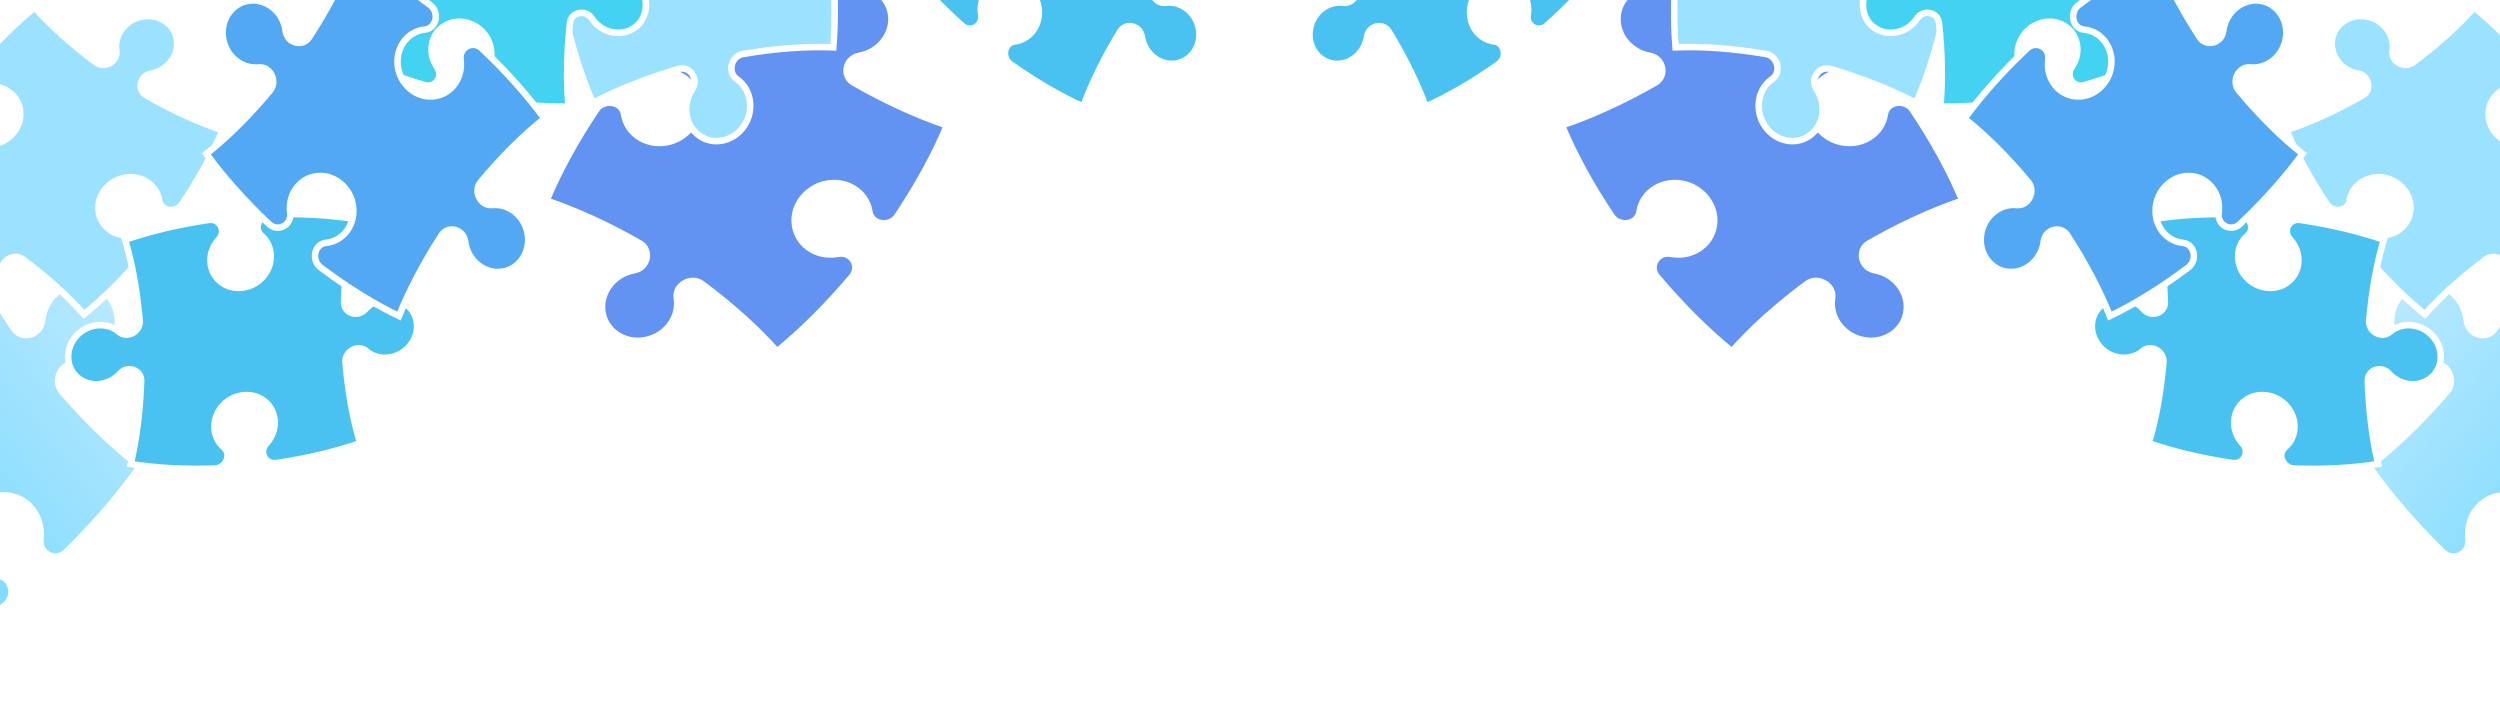<svg width="1785" height="516" viewBox="0 0 1785 516" fill="none" xmlns="http://www.w3.org/2000/svg">
<g filter="url(#filter0_d_1780_95)">
<path d="M1978.99 302.347C1965.17 282.636 1947.36 261.734 1926.36 241.237C1918.93 233.952 1906.97 239.716 1907.92 250.246C1907.94 250.372 1907.95 250.499 1907.97 250.626C1909.89 267.593 1897.56 282.275 1881.03 281.657C1868.55 281.265 1857.34 271.365 1854.49 258.378C1850.81 241.243 1861.82 225.524 1877.71 224.215C1877.71 224.215 1877.83 224.205 1877.95 224.195C1887.8 223.215 1890.75 209.471 1882.59 203.144C1859.67 185.306 1837 170.77 1816.18 160.358C1807.1 181.984 1794.33 205.527 1778.38 229.152C1772.73 237.568 1759.52 233.914 1758.33 223.405C1758.33 223.405 1758.32 223.278 1758.3 223.151C1756.45 206.242 1741.18 193.944 1725.15 197.183C1712.94 199.645 1704.15 211.144 1704.21 224.436C1704.27 241.948 1718.67 255.536 1734.55 254.228C1734.67 254.217 1734.79 254.207 1734.91 254.197C1744.81 253.597 1750.72 266.512 1744.13 274.113C1725.61 295.596 1706.64 313.729 1688.5 327.57C1702.33 347.281 1720.13 368.183 1741.13 388.68C1748.57 395.965 1760.53 390.201 1759.57 379.671C1759.56 379.544 1759.55 379.418 1759.53 379.291C1757.61 362.324 1769.94 347.641 1786.47 348.259C1798.95 348.652 1810.16 358.551 1813.01 371.538C1816.69 388.673 1805.68 404.393 1789.79 405.701C1789.79 405.701 1789.67 405.712 1789.55 405.722C1779.69 406.702 1776.75 420.446 1784.91 426.773C1807.83 444.611 1830.5 459.146 1851.32 469.558C1860.4 447.932 1873.17 424.39 1889.12 400.765C1894.77 392.349 1907.98 396.002 1909.17 406.512C1909.17 406.512 1909.18 406.639 1909.2 406.765C1911.05 423.675 1926.32 435.973 1942.35 432.734C1954.56 430.272 1963.35 418.773 1963.29 405.481C1963.22 387.969 1948.83 374.381 1932.94 375.689C1932.82 375.7 1932.71 375.71 1932.59 375.72C1922.68 376.32 1916.78 363.405 1923.36 355.803C1941.89 334.32 1960.86 316.188 1978.99 302.347Z" fill="url(#paint0_linear_1780_95)"/>
<path d="M1978.99 302.347C1965.17 282.636 1947.36 261.734 1926.36 241.237C1918.93 233.952 1906.97 239.716 1907.92 250.246C1907.94 250.372 1907.95 250.499 1907.97 250.626C1909.89 267.593 1897.56 282.275 1881.03 281.657C1868.55 281.265 1857.34 271.365 1854.49 258.378C1850.81 241.243 1861.82 225.524 1877.71 224.215C1877.71 224.215 1877.83 224.205 1877.95 224.195C1887.8 223.215 1890.75 209.471 1882.59 203.144C1859.67 185.306 1837 170.77 1816.18 160.358C1807.1 181.984 1794.33 205.527 1778.38 229.152C1772.73 237.568 1759.52 233.914 1758.33 223.405C1758.33 223.405 1758.32 223.278 1758.3 223.151C1756.45 206.242 1741.18 193.944 1725.15 197.183C1712.94 199.645 1704.15 211.144 1704.21 224.436C1704.27 241.948 1718.67 255.536 1734.55 254.228C1734.67 254.217 1734.79 254.207 1734.91 254.197C1744.81 253.597 1750.72 266.512 1744.13 274.113C1725.61 295.596 1706.64 313.729 1688.5 327.57C1702.33 347.281 1720.13 368.183 1741.13 388.68C1748.57 395.965 1760.53 390.201 1759.57 379.671C1759.56 379.544 1759.55 379.418 1759.53 379.291C1757.61 362.324 1769.94 347.641 1786.47 348.259C1798.95 348.652 1810.16 358.551 1813.01 371.538C1816.69 388.673 1805.68 404.393 1789.79 405.701C1789.79 405.701 1789.67 405.712 1789.55 405.722C1779.69 406.702 1776.75 420.446 1784.91 426.773C1807.83 444.611 1830.5 459.146 1851.32 469.558C1860.4 447.932 1873.17 424.39 1889.12 400.765C1894.77 392.349 1907.98 396.002 1909.17 406.512C1909.17 406.512 1909.18 406.639 1909.2 406.765C1911.05 423.675 1926.32 435.973 1942.35 432.734C1954.56 430.272 1963.35 418.773 1963.29 405.481C1963.22 387.969 1948.83 374.381 1932.94 375.689C1932.82 375.7 1932.71 375.71 1932.59 375.72C1922.68 376.32 1916.78 363.405 1923.36 355.803C1941.89 334.32 1960.86 316.188 1978.99 302.347Z" stroke="white" stroke-width="4.668" stroke-miterlimit="10"/>
</g>
<g filter="url(#filter1_d_1780_95)">
<path d="M1276.82 -23.632C1294.26 -9.407 1312.54 8.608 1330.23 29.577C1336.51 37 1330.33 47.76 1320.58 46.158C1320.46 46.136 1320.34 46.114 1320.22 46.092C1304.54 43.15 1290.01 53.651 1289.47 69.102C1288.99 80.761 1297.46 91.885 1309.37 95.425C1325.1 100.02 1340.5 90.818 1342.8 76.094C1342.8 76.094 1342.81 75.984 1342.83 75.873C1344.41 66.748 1357.43 64.931 1362.77 72.972C1377.85 95.552 1389.86 117.671 1398.16 137.787C1377.38 144.789 1354.57 155.097 1331.46 168.36C1323.23 173.06 1325.74 185.621 1335.46 187.443C1335.46 187.443 1335.58 187.465 1335.69 187.487C1351.33 190.363 1361.76 205.431 1357.66 220.156C1354.53 231.377 1343.22 238.79 1330.83 237.829C1314.51 236.585 1302.81 222.245 1305.11 207.521C1305.13 207.411 1305.15 207.301 1305.16 207.19C1306.39 197.999 1294.75 191.616 1287.22 197.242C1265.93 213.059 1247.74 229.514 1233.61 245.481C1216.17 231.255 1197.89 213.24 1180.21 192.271C1173.92 184.848 1180.1 174.089 1189.85 175.691C1189.97 175.712 1190.09 175.734 1190.21 175.756C1205.89 178.698 1220.42 168.197 1220.96 152.747C1221.44 141.088 1212.97 129.964 1201.06 126.424C1185.33 121.829 1169.93 131.03 1167.64 145.754C1167.64 145.754 1167.62 145.865 1167.6 145.975C1166.02 155.1 1153 156.917 1147.66 148.876C1132.58 126.297 1120.57 104.177 1112.27 84.061C1133.05 77.06 1155.87 66.751 1178.97 53.489C1187.2 48.788 1184.69 36.227 1174.97 34.405C1174.97 34.405 1174.86 34.383 1174.74 34.361C1159.1 31.485 1148.67 16.418 1152.78 1.692C1155.9 -9.528 1167.22 -16.942 1179.6 -15.981C1195.93 -14.736 1207.62 -0.397 1205.32 14.327C1205.3 14.438 1205.29 14.548 1205.27 14.658C1204.04 23.849 1215.68 30.233 1223.21 24.607C1244.5 8.789 1262.69 -7.665 1276.82 -23.632Z" fill="#6393F2"/>
<path d="M1276.82 -23.632C1294.26 -9.407 1312.54 8.608 1330.23 29.577C1336.51 37 1330.33 47.76 1320.58 46.158C1320.46 46.136 1320.34 46.114 1320.22 46.092C1304.54 43.15 1290.01 53.651 1289.47 69.102C1288.99 80.761 1297.46 91.885 1309.37 95.425C1325.1 100.02 1340.5 90.818 1342.8 76.094C1342.8 76.094 1342.81 75.984 1342.83 75.873C1344.41 66.748 1357.43 64.931 1362.77 72.972C1377.85 95.552 1389.86 117.671 1398.16 137.787C1377.38 144.789 1354.57 155.097 1331.46 168.36C1323.23 173.06 1325.74 185.621 1335.46 187.443C1335.46 187.443 1335.58 187.465 1335.69 187.487C1351.33 190.363 1361.76 205.431 1357.66 220.156C1354.53 231.377 1343.22 238.79 1330.83 237.829C1314.51 236.585 1302.81 222.245 1305.11 207.521C1305.13 207.411 1305.15 207.301 1305.16 207.19C1306.39 197.999 1294.75 191.616 1287.22 197.242C1265.93 213.059 1247.74 229.514 1233.61 245.481C1216.17 231.255 1197.89 213.24 1180.21 192.271C1173.92 184.848 1180.1 174.089 1189.85 175.691C1189.97 175.712 1190.09 175.734 1190.21 175.756C1205.89 178.698 1220.42 168.197 1220.96 152.747C1221.44 141.088 1212.97 129.964 1201.06 126.424C1185.33 121.829 1169.93 131.03 1167.64 145.754C1167.64 145.754 1167.62 145.865 1167.6 145.975C1166.02 155.1 1153 156.917 1147.66 148.876C1132.58 126.297 1120.57 104.177 1112.27 84.061C1133.05 77.06 1155.87 66.751 1178.97 53.489C1187.2 48.788 1184.69 36.227 1174.97 34.405C1174.97 34.405 1174.86 34.383 1174.74 34.361C1159.1 31.485 1148.67 16.418 1152.78 1.692C1155.9 -9.528 1167.22 -16.942 1179.6 -15.981C1195.93 -14.736 1207.62 -0.397 1205.32 14.327C1205.3 14.438 1205.29 14.548 1205.27 14.658C1204.04 23.849 1215.68 30.233 1223.21 24.607C1244.5 8.789 1262.69 -7.665 1276.82 -23.632Z" stroke="white" stroke-width="4.668" stroke-miterlimit="10"/>
</g>
<g filter="url(#filter2_d_1780_95)">
<path d="M1193.39 28.302C1191.78 8.197 1192.1 -14.803 1194.7 -39.25C1195.61 -47.922 1206.4 -50.592 1211.42 -43.289C1211.47 -43.199 1211.53 -43.11 1211.59 -43.02C1219.42 -31.045 1235.22 -28.16 1245.55 -37.389C1253.39 -44.309 1255.34 -56.687 1250.24 -66.591C1243.46 -79.615 1227.96 -83.874 1217.01 -76.23C1217.01 -76.23 1216.92 -76.173 1216.84 -76.116C1209.96 -71.48 1200.71 -78.774 1202.6 -87.219C1207.86 -110.976 1214.72 -132.467 1222.59 -150.309C1240.01 -141.207 1260.82 -132.838 1283.74 -126.112C1291.88 -123.702 1298.45 -133.117 1293.6 -140.534C1293.6 -140.534 1293.54 -140.624 1293.49 -140.713C1285.65 -152.615 1288.93 -168.708 1301 -175.183C1310.2 -180.12 1322.02 -177.395 1329.08 -168.784C1338.39 -157.452 1336.37 -140.994 1325.41 -133.349C1325.33 -133.292 1325.25 -133.235 1325.17 -133.178C1318.46 -128.274 1321.55 -116.785 1329.86 -115.399C1353.29 -111.436 1375.22 -109.87 1394.31 -110.627C1395.93 -90.521 1395.6 -67.522 1393 -43.075C1392.1 -34.403 1381.3 -31.733 1376.29 -39.036C1376.23 -39.126 1376.18 -39.215 1376.12 -39.304C1368.29 -51.28 1352.49 -54.165 1342.16 -44.936C1334.31 -38.016 1332.37 -25.638 1337.47 -15.734C1344.25 -2.71 1359.75 1.55 1370.7 -6.095C1370.7 -6.095 1370.78 -6.152 1370.87 -6.209C1377.75 -10.844 1387 -3.551 1385.11 4.894C1379.85 28.651 1372.99 50.142 1365.12 67.985C1347.7 58.883 1326.88 50.514 1303.97 43.788C1295.83 41.378 1289.26 50.792 1294.11 58.209C1294.11 58.209 1294.16 58.299 1294.22 58.388C1302.06 70.29 1298.78 86.383 1286.71 92.858C1277.51 97.796 1265.69 95.071 1258.63 86.46C1249.32 75.127 1251.34 58.669 1262.29 51.024C1262.38 50.968 1262.46 50.91 1262.54 50.854C1269.25 45.95 1266.16 34.46 1257.85 33.074C1234.42 29.111 1212.49 27.545 1193.39 28.302Z" fill="#9AE2FF"/>
<path d="M1193.39 28.302C1191.78 8.197 1192.1 -14.803 1194.7 -39.25C1195.61 -47.922 1206.4 -50.592 1211.42 -43.289C1211.47 -43.199 1211.53 -43.11 1211.59 -43.02C1219.42 -31.045 1235.22 -28.16 1245.55 -37.389C1253.39 -44.309 1255.34 -56.687 1250.24 -66.591C1243.46 -79.615 1227.96 -83.874 1217.01 -76.23C1217.01 -76.23 1216.92 -76.173 1216.84 -76.116C1209.96 -71.48 1200.71 -78.774 1202.6 -87.219C1207.86 -110.976 1214.72 -132.467 1222.59 -150.309C1240.01 -141.207 1260.82 -132.838 1283.74 -126.112C1291.88 -123.702 1298.45 -133.117 1293.6 -140.534C1293.6 -140.534 1293.54 -140.624 1293.49 -140.713C1285.65 -152.615 1288.93 -168.708 1301 -175.183C1310.2 -180.12 1322.02 -177.395 1329.08 -168.784C1338.39 -157.452 1336.37 -140.994 1325.41 -133.349C1325.33 -133.292 1325.25 -133.235 1325.17 -133.178C1318.46 -128.274 1321.55 -116.785 1329.86 -115.399C1353.29 -111.436 1375.22 -109.87 1394.31 -110.627C1395.93 -90.521 1395.6 -67.522 1393 -43.075C1392.1 -34.403 1381.3 -31.733 1376.29 -39.036C1376.23 -39.126 1376.18 -39.215 1376.12 -39.304C1368.29 -51.28 1352.49 -54.165 1342.16 -44.936C1334.31 -38.016 1332.37 -25.638 1337.47 -15.734C1344.25 -2.71 1359.75 1.55 1370.7 -6.095C1370.7 -6.095 1370.78 -6.152 1370.87 -6.209C1377.75 -10.844 1387 -3.551 1385.11 4.894C1379.85 28.651 1372.99 50.142 1365.12 67.985C1347.7 58.883 1326.88 50.514 1303.97 43.788C1295.83 41.378 1289.26 50.792 1294.11 58.209C1294.11 58.209 1294.16 58.299 1294.22 58.388C1302.06 70.29 1298.78 86.383 1286.71 92.858C1277.51 97.796 1265.69 95.071 1258.63 86.46C1249.32 75.127 1251.34 58.669 1262.29 51.024C1262.38 50.968 1262.46 50.91 1262.54 50.854C1269.25 45.95 1266.16 34.46 1257.85 33.074C1234.42 29.111 1212.49 27.545 1193.39 28.302Z" stroke="white" stroke-width="4.668" stroke-miterlimit="10"/>
</g>
<g filter="url(#filter3_d_1780_95)">
<path d="M1763.59 -0.17C1777.8 11.414 1792.68 26.084 1807.08 43.16C1812.2 49.204 1807.17 57.966 1799.23 56.662C1799.13 56.644 1799.03 56.626 1798.94 56.608C1786.16 54.212 1774.34 62.764 1773.89 75.345C1773.5 84.84 1780.4 93.898 1790.1 96.781C1802.91 100.522 1815.45 93.029 1817.32 81.039C1817.32 81.039 1817.33 80.949 1817.35 80.86C1818.64 73.428 1829.23 71.949 1833.59 78.497C1845.86 96.884 1855.65 114.896 1862.4 131.278C1845.48 136.979 1826.9 145.374 1808.09 156.174C1801.39 160.001 1803.43 170.23 1811.34 171.714C1811.34 171.714 1811.44 171.732 1811.53 171.749C1824.27 174.091 1832.76 186.361 1829.42 198.353C1826.88 207.49 1817.66 213.527 1807.57 212.744C1794.28 211.731 1784.76 200.054 1786.63 188.064C1786.65 187.974 1786.66 187.884 1786.67 187.794C1787.68 180.31 1778.2 175.112 1772.06 179.693C1754.73 192.573 1739.92 205.973 1728.41 218.975C1714.21 207.391 1699.32 192.721 1684.92 175.645C1679.8 169.601 1684.83 160.839 1692.78 162.143C1692.87 162.161 1692.97 162.179 1693.06 162.197C1705.84 164.593 1717.67 156.041 1718.11 143.46C1718.5 133.965 1711.6 124.907 1701.9 122.024C1689.09 118.282 1676.55 125.775 1674.68 137.766C1674.68 137.766 1674.67 137.855 1674.65 137.945C1673.37 145.376 1662.77 146.855 1658.42 140.308C1646.14 121.92 1636.35 103.908 1629.6 87.527C1646.52 81.826 1665.1 73.431 1683.91 62.631C1690.61 58.803 1688.57 48.575 1680.66 47.091C1680.66 47.091 1680.56 47.073 1680.47 47.055C1667.73 44.713 1659.24 32.443 1662.58 20.452C1665.12 11.315 1674.34 5.278 1684.43 6.061C1697.72 7.074 1707.24 18.751 1705.37 30.741C1705.36 30.831 1705.34 30.921 1705.33 31.01C1704.33 38.495 1713.8 43.693 1719.94 39.112C1737.27 26.231 1752.09 12.832 1763.59 -0.17Z" fill="#9AE2FF"/>
<path d="M1763.59 -0.17C1777.8 11.414 1792.68 26.084 1807.08 43.16C1812.2 49.204 1807.17 57.966 1799.23 56.662C1799.13 56.644 1799.03 56.626 1798.94 56.608C1786.16 54.212 1774.34 62.764 1773.89 75.345C1773.5 84.84 1780.4 93.898 1790.1 96.781C1802.91 100.522 1815.45 93.029 1817.32 81.039C1817.32 81.039 1817.33 80.949 1817.35 80.86C1818.64 73.428 1829.23 71.949 1833.59 78.497C1845.86 96.884 1855.65 114.896 1862.4 131.278C1845.48 136.979 1826.9 145.374 1808.09 156.174C1801.39 160.001 1803.43 170.23 1811.34 171.714C1811.34 171.714 1811.44 171.732 1811.53 171.749C1824.27 174.091 1832.76 186.361 1829.42 198.353C1826.88 207.49 1817.66 213.527 1807.57 212.744C1794.28 211.731 1784.76 200.054 1786.63 188.064C1786.65 187.974 1786.66 187.884 1786.67 187.794C1787.68 180.31 1778.2 175.112 1772.06 179.693C1754.73 192.573 1739.92 205.973 1728.41 218.975C1714.21 207.391 1699.32 192.721 1684.92 175.645C1679.8 169.601 1684.83 160.839 1692.78 162.143C1692.87 162.161 1692.97 162.179 1693.06 162.197C1705.84 164.593 1717.67 156.041 1718.11 143.46C1718.5 133.965 1711.6 124.907 1701.9 122.024C1689.09 118.282 1676.55 125.775 1674.68 137.766C1674.68 137.766 1674.67 137.855 1674.65 137.945C1673.37 145.376 1662.77 146.855 1658.42 140.308C1646.14 121.92 1636.35 103.908 1629.6 87.527C1646.52 81.826 1665.1 73.431 1683.91 62.631C1690.61 58.803 1688.57 48.575 1680.66 47.091C1680.66 47.091 1680.56 47.073 1680.47 47.055C1667.73 44.713 1659.24 32.443 1662.58 20.452C1665.12 11.315 1674.34 5.278 1684.43 6.061C1697.72 7.074 1707.24 18.751 1705.37 30.741C1705.36 30.831 1705.34 30.921 1705.33 31.01C1704.33 38.495 1713.8 43.693 1719.94 39.112C1737.27 26.231 1752.09 12.832 1763.59 -0.17Z" stroke="white" stroke-width="4.668" stroke-miterlimit="10"/>
</g>
<g filter="url(#filter4_d_1780_95)">
<path d="M1542.5 32.856C1526.19 41.217 1506.78 48.966 1485.36 55.307C1477.77 57.573 1471.76 49.444 1476.14 42.693C1476.2 42.613 1476.25 42.532 1476.31 42.452C1483.63 31.711 1480.54 17.446 1469.19 11.993C1460.65 7.825 1449.59 10.509 1443.06 18.239C1434.49 28.468 1436.32 42.962 1446.55 49.486C1446.55 49.486 1446.63 49.536 1446.71 49.585C1453 53.746 1450.1 64.046 1442.36 65.406C1420.59 69.275 1400.16 71.011 1382.45 70.627C1384.02 52.841 1383.78 32.455 1381.44 10.886C1380.62 3.212 1370.43 0.982 1365.89 7.635C1365.89 7.635 1365.84 7.715 1365.79 7.795C1358.53 18.521 1343.88 21.378 1334.24 13.504C1326.89 7.509 1325.06 -3.354 1329.82 -12.281C1336.09 -24.049 1350.6 -28.086 1360.83 -21.562C1360.91 -21.513 1360.99 -21.464 1361.06 -21.414C1367.52 -17.494 1376.08 -24.091 1374.35 -31.548C1369.5 -52.592 1363.17 -71.537 1355.88 -87.296C1372.19 -95.657 1391.6 -103.406 1413.02 -109.748C1420.61 -112.013 1426.61 -103.884 1422.23 -97.133C1422.18 -97.053 1422.12 -96.973 1422.07 -96.892C1414.75 -86.151 1417.83 -71.887 1429.18 -66.433C1437.72 -62.266 1448.79 -64.949 1455.32 -72.68C1463.88 -82.908 1462.05 -97.403 1451.82 -103.927C1451.82 -103.927 1451.74 -103.976 1451.67 -104.025C1445.38 -108.186 1448.27 -118.487 1456.02 -119.847C1477.79 -123.716 1498.21 -125.451 1515.93 -125.067C1514.36 -107.281 1514.6 -86.895 1516.94 -65.327C1517.76 -57.653 1527.95 -55.422 1532.48 -62.075C1532.48 -62.075 1532.53 -62.155 1532.59 -62.235C1539.84 -72.961 1554.49 -75.819 1564.13 -67.945C1571.48 -61.949 1573.31 -51.086 1568.55 -42.16C1562.29 -30.391 1547.77 -26.354 1537.54 -32.878C1537.46 -32.928 1537.39 -32.977 1537.31 -33.026C1530.86 -36.947 1522.29 -30.349 1524.03 -22.892C1528.87 -1.848 1535.2 17.097 1542.5 32.856Z" fill="#44D2F2"/>
<path d="M1542.5 32.856C1526.19 41.217 1506.78 48.966 1485.36 55.307C1477.77 57.573 1471.76 49.444 1476.14 42.693C1476.2 42.613 1476.25 42.532 1476.31 42.452C1483.63 31.711 1480.54 17.446 1469.19 11.993C1460.65 7.825 1449.59 10.509 1443.06 18.239C1434.49 28.468 1436.32 42.962 1446.55 49.486C1446.55 49.486 1446.63 49.536 1446.71 49.585C1453 53.746 1450.1 64.046 1442.36 65.406C1420.59 69.275 1400.16 71.011 1382.45 70.627C1384.02 52.841 1383.78 32.455 1381.44 10.886C1380.62 3.212 1370.43 0.982 1365.89 7.635C1365.89 7.635 1365.84 7.715 1365.79 7.795C1358.53 18.521 1343.88 21.378 1334.24 13.504C1326.89 7.509 1325.06 -3.354 1329.82 -12.281C1336.09 -24.049 1350.6 -28.086 1360.83 -21.562C1360.91 -21.513 1360.99 -21.464 1361.06 -21.414C1367.52 -17.494 1376.08 -24.091 1374.35 -31.548C1369.5 -52.592 1363.17 -71.537 1355.88 -87.296C1372.19 -95.657 1391.6 -103.406 1413.02 -109.748C1420.61 -112.013 1426.61 -103.884 1422.23 -97.133C1422.18 -97.053 1422.12 -96.973 1422.07 -96.892C1414.75 -86.151 1417.83 -71.887 1429.18 -66.433C1437.72 -62.266 1448.79 -64.949 1455.32 -72.68C1463.88 -82.908 1462.05 -97.403 1451.82 -103.927C1451.82 -103.927 1451.74 -103.976 1451.67 -104.025C1445.38 -108.186 1448.27 -118.487 1456.02 -119.847C1477.79 -123.716 1498.21 -125.451 1515.93 -125.067C1514.36 -107.281 1514.6 -86.895 1516.94 -65.327C1517.76 -57.653 1527.95 -55.422 1532.48 -62.075C1532.48 -62.075 1532.53 -62.155 1532.59 -62.235C1539.84 -72.961 1554.49 -75.819 1564.13 -67.945C1571.48 -61.949 1573.31 -51.086 1568.55 -42.16C1562.29 -30.391 1547.77 -26.354 1537.54 -32.878C1537.46 -32.928 1537.39 -32.977 1537.31 -33.026C1530.86 -36.947 1522.29 -30.349 1524.03 -22.892C1528.87 -1.848 1535.2 17.097 1542.5 32.856Z" stroke="white" stroke-width="4.668" stroke-miterlimit="10"/>
</g>
<g filter="url(#filter5_d_1780_95)">
<path d="M1531.26 310.976C1548.59 316.955 1568.89 321.891 1590.99 325.151C1598.83 326.324 1603.63 317.43 1598.34 311.363C1598.27 311.292 1598.21 311.22 1598.14 311.148C1589.38 301.546 1590.43 286.988 1600.89 279.99C1608.76 274.661 1620.09 275.758 1627.65 282.491C1637.57 291.41 1637.8 306.018 1628.59 313.919C1628.59 313.919 1628.52 313.979 1628.45 314.038C1622.81 319.044 1627.13 328.834 1634.99 329.089C1657.09 329.851 1677.55 328.691 1695.04 325.814C1690.98 308.426 1688.34 288.211 1687.62 266.527C1687.35 258.815 1697.12 255.17 1702.55 261.118C1702.55 261.118 1702.61 261.19 1702.68 261.261C1711.37 270.857 1726.27 271.622 1734.71 262.468C1741.14 255.497 1741.43 244.483 1735.45 236.318C1727.59 225.549 1712.65 223.598 1703.44 231.499C1703.37 231.559 1703.31 231.618 1703.24 231.678C1697.4 236.469 1687.99 231.144 1688.66 223.517C1690.49 202 1694.09 182.352 1699.08 165.723C1681.76 159.744 1661.45 154.807 1639.35 151.548C1631.52 150.375 1626.72 159.269 1632.01 165.335C1632.07 165.407 1632.14 165.478 1632.2 165.55C1640.97 175.152 1639.92 189.71 1629.45 196.708C1621.59 202.038 1610.25 200.941 1602.7 194.208C1592.78 185.288 1592.55 170.68 1601.76 162.779C1601.76 162.779 1601.83 162.72 1601.89 162.66C1607.54 157.654 1603.22 147.865 1595.36 147.61C1573.26 146.847 1552.8 148.007 1535.31 150.884C1539.37 168.272 1542.01 188.488 1542.73 210.171C1543 217.884 1533.23 221.528 1527.8 215.581C1527.8 215.581 1527.74 215.509 1527.67 215.437C1518.98 205.841 1504.07 205.076 1495.64 214.23C1489.21 221.202 1488.92 232.215 1494.9 240.381C1502.75 251.149 1517.69 253.1 1526.9 245.199C1526.97 245.14 1527.04 245.08 1527.11 245.021C1532.95 240.23 1542.36 245.554 1541.69 253.181C1539.86 274.698 1536.26 294.346 1531.26 310.976Z" fill="#49C2F2"/>
<path d="M1531.26 310.976C1548.59 316.955 1568.89 321.891 1590.99 325.151C1598.83 326.324 1603.63 317.43 1598.34 311.363C1598.27 311.292 1598.21 311.22 1598.14 311.148C1589.38 301.546 1590.43 286.988 1600.89 279.99C1608.76 274.661 1620.09 275.758 1627.65 282.491C1637.57 291.41 1637.8 306.018 1628.59 313.919C1628.59 313.919 1628.52 313.979 1628.45 314.038C1622.81 319.044 1627.13 328.834 1634.99 329.089C1657.09 329.851 1677.55 328.691 1695.04 325.814C1690.98 308.426 1688.34 288.211 1687.62 266.527C1687.35 258.815 1697.12 255.17 1702.55 261.118C1702.55 261.118 1702.61 261.19 1702.68 261.261C1711.37 270.857 1726.27 271.622 1734.71 262.468C1741.14 255.497 1741.43 244.483 1735.45 236.318C1727.59 225.549 1712.65 223.598 1703.44 231.499C1703.37 231.559 1703.31 231.618 1703.24 231.678C1697.4 236.469 1687.99 231.144 1688.66 223.517C1690.49 202 1694.09 182.352 1699.08 165.723C1681.76 159.744 1661.45 154.807 1639.35 151.548C1631.52 150.375 1626.72 159.269 1632.01 165.335C1632.07 165.407 1632.14 165.478 1632.2 165.55C1640.97 175.152 1639.92 189.71 1629.45 196.708C1621.59 202.038 1610.25 200.941 1602.7 194.208C1592.78 185.288 1592.55 170.68 1601.76 162.779C1601.76 162.779 1601.83 162.72 1601.89 162.66C1607.54 157.654 1603.22 147.865 1595.36 147.61C1573.26 146.847 1552.8 148.007 1535.31 150.884C1539.37 168.272 1542.01 188.488 1542.73 210.171C1543 217.884 1533.23 221.528 1527.8 215.581C1527.8 215.581 1527.74 215.509 1527.67 215.437C1518.98 205.841 1504.07 205.076 1495.64 214.23C1489.21 221.202 1488.92 232.215 1494.9 240.381C1502.75 251.149 1517.69 253.1 1526.9 245.199C1526.97 245.14 1527.04 245.08 1527.11 245.021C1532.95 240.23 1542.36 245.554 1541.69 253.181C1539.86 274.698 1536.26 294.346 1531.26 310.976Z" stroke="white" stroke-width="4.668" stroke-miterlimit="10"/>
</g>
<g filter="url(#filter6_d_1780_95)">
<path d="M1399.67 79.224C1411.46 63.021 1426.57 45.884 1444.34 29.13C1450.63 23.174 1460.5 28.143 1459.56 36.891C1459.54 36.996 1459.53 37.102 1459.51 37.207C1457.67 51.298 1467.72 63.692 1481.48 63.415C1491.87 63.268 1501.34 55.191 1503.9 44.426C1507.21 30.22 1498.28 16.982 1485.07 15.665C1485.07 15.665 1484.97 15.655 1484.88 15.645C1476.69 14.688 1474.43 3.209 1481.31 -1.939C1500.64 -16.453 1519.72 -28.223 1537.19 -36.588C1544.44 -18.462 1554.72 1.312 1567.65 21.199C1572.23 28.284 1583.28 25.433 1584.42 16.705C1584.42 16.705 1584.43 16.599 1584.45 16.494C1586.23 2.451 1599.11 -7.564 1612.41 -4.638C1622.53 -2.414 1629.68 7.281 1629.44 18.34C1629.13 32.911 1616.96 44.011 1603.76 42.694C1603.66 42.684 1603.56 42.674 1603.46 42.663C1595.23 42.022 1590.13 52.684 1595.5 59.104C1610.61 77.246 1626.14 92.607 1641.03 104.385C1629.24 120.588 1614.12 137.725 1596.36 154.479C1590.07 160.435 1580.2 155.466 1581.14 146.718C1581.15 146.613 1581.17 146.507 1581.18 146.402C1583.02 132.311 1572.97 119.917 1559.21 120.193C1548.82 120.341 1539.35 128.417 1536.79 139.183C1533.48 153.388 1542.42 166.627 1555.62 167.944C1555.62 167.944 1555.72 167.954 1555.82 167.964C1564.01 168.921 1566.27 180.4 1559.38 185.548C1540.05 200.062 1520.98 211.831 1503.51 220.196C1496.26 202.071 1485.97 182.297 1473.04 162.41C1468.46 155.325 1457.42 158.176 1456.28 166.904C1456.28 166.904 1456.26 167.009 1456.25 167.115C1454.46 181.158 1441.58 191.172 1428.29 188.247C1418.16 186.023 1411.01 176.328 1411.26 165.269C1411.56 150.698 1423.73 139.598 1436.93 140.915C1437.03 140.925 1437.13 140.935 1437.23 140.946C1445.46 141.587 1450.56 130.925 1445.19 124.505C1430.08 106.363 1414.56 91.002 1399.67 79.224Z" fill="#52A8F2"/>
<path d="M1399.67 79.224C1411.46 63.021 1426.57 45.884 1444.34 29.13C1450.63 23.174 1460.5 28.143 1459.56 36.891C1459.54 36.996 1459.53 37.102 1459.51 37.207C1457.67 51.298 1467.72 63.692 1481.48 63.415C1491.87 63.268 1501.34 55.191 1503.9 44.426C1507.21 30.22 1498.28 16.982 1485.07 15.665C1485.07 15.665 1484.97 15.655 1484.88 15.645C1476.69 14.688 1474.43 3.209 1481.31 -1.939C1500.64 -16.453 1519.72 -28.223 1537.19 -36.588C1544.44 -18.462 1554.72 1.312 1567.65 21.199C1572.23 28.284 1583.28 25.433 1584.42 16.705C1584.42 16.705 1584.43 16.599 1584.45 16.494C1586.23 2.451 1599.11 -7.564 1612.41 -4.638C1622.53 -2.414 1629.68 7.281 1629.44 18.34C1629.13 32.911 1616.96 44.011 1603.76 42.694C1603.66 42.684 1603.56 42.674 1603.46 42.663C1595.23 42.022 1590.13 52.684 1595.5 59.104C1610.61 77.246 1626.14 92.607 1641.03 104.385C1629.24 120.588 1614.12 137.725 1596.36 154.479C1590.07 160.435 1580.2 155.466 1581.14 146.718C1581.15 146.613 1581.17 146.507 1581.18 146.402C1583.02 132.311 1572.97 119.917 1559.21 120.193C1548.82 120.341 1539.35 128.417 1536.79 139.183C1533.48 153.388 1542.42 166.627 1555.62 167.944C1555.62 167.944 1555.72 167.954 1555.82 167.964C1564.01 168.921 1566.27 180.4 1559.38 185.548C1540.05 200.062 1520.98 211.831 1503.51 220.196C1496.26 202.071 1485.97 182.297 1473.04 162.41C1468.46 155.325 1457.42 158.176 1456.28 166.904C1456.28 166.904 1456.26 167.009 1456.25 167.115C1454.46 181.158 1441.58 191.172 1428.29 188.247C1418.16 186.023 1411.01 176.328 1411.26 165.269C1411.56 150.698 1423.73 139.598 1436.93 140.915C1437.03 140.925 1437.13 140.935 1437.23 140.946C1445.46 141.587 1450.56 130.925 1445.19 124.505C1430.08 106.363 1414.56 91.002 1399.67 79.224Z" stroke="white" stroke-width="4.668" stroke-miterlimit="10"/>
</g>
<g filter="url(#filter7_d_1780_95)">
<path d="M923.524 -60.842C934.701 -75.365 948.945 -90.659 965.607 -105.539C971.504 -110.828 980.405 -106.041 979.326 -98.066C979.31 -97.97 979.295 -97.874 979.28 -97.778C977.246 -84.94 986.129 -73.359 998.718 -73.272C1008.22 -73.149 1017.08 -80.299 1019.69 -90.079C1023.06 -102.985 1015.22 -115.311 1003.18 -116.842C1003.18 -116.842 1003.09 -116.853 1003 -116.865C995.537 -117.943 993.759 -128.494 1000.18 -133.03C1018.21 -145.822 1035.94 -156.111 1052.13 -163.327C1058.3 -146.575 1067.22 -128.241 1078.55 -109.738C1082.56 -103.147 1092.73 -105.48 1093.99 -113.432C1093.99 -113.432 1094 -113.528 1094.02 -113.624C1096 -126.42 1108.03 -135.257 1120.11 -132.254C1129.31 -129.97 1135.61 -120.928 1135.11 -110.823C1134.47 -97.508 1123.07 -87.66 1111.03 -89.191C1110.94 -89.203 1110.85 -89.215 1110.76 -89.226C1103.25 -90.016 1098.32 -80.394 1103.08 -74.392C1116.44 -57.43 1130.25 -43.001 1143.58 -31.864C1132.4 -17.341 1118.15 -2.047 1101.49 12.832C1095.6 18.122 1086.69 13.335 1087.77 5.359C1087.79 5.264 1087.8 5.168 1087.82 5.072C1089.85 -7.766 1080.97 -19.348 1068.38 -19.435C1058.88 -19.557 1050.02 -12.407 1047.41 -2.627C1044.04 10.279 1051.88 22.604 1063.92 24.135C1063.92 24.135 1064.01 24.147 1064.1 24.159C1071.56 25.236 1073.34 35.787 1066.92 40.324C1048.89 53.115 1031.16 63.405 1014.97 70.62C1008.8 53.869 999.88 35.535 988.552 17.031C984.537 10.441 974.37 12.774 973.111 20.726C973.111 20.726 973.095 20.822 973.08 20.918C971.099 33.714 959.074 42.551 946.993 39.547C937.788 37.263 931.493 28.222 931.99 18.116C932.627 4.802 944.03 -5.046 956.069 -3.515C956.159 -3.504 956.249 -3.492 956.339 -3.48C963.849 -2.69 968.777 -12.312 964.025 -18.315C950.659 -35.276 936.846 -49.705 923.524 -60.842Z" fill="#49C2F2"/>
<path d="M923.524 -60.842C934.701 -75.365 948.945 -90.659 965.607 -105.539C971.504 -110.828 980.405 -106.041 979.326 -98.066C979.31 -97.97 979.295 -97.874 979.28 -97.778C977.246 -84.94 986.129 -73.359 998.718 -73.272C1008.22 -73.149 1017.08 -80.299 1019.69 -90.079C1023.06 -102.985 1015.22 -115.311 1003.18 -116.842C1003.18 -116.842 1003.09 -116.853 1003 -116.865C995.537 -117.943 993.759 -128.494 1000.18 -133.03C1018.21 -145.822 1035.94 -156.111 1052.13 -163.327C1058.3 -146.575 1067.22 -128.241 1078.55 -109.738C1082.56 -103.147 1092.73 -105.48 1093.99 -113.432C1093.99 -113.432 1094 -113.528 1094.02 -113.624C1096 -126.42 1108.03 -135.257 1120.11 -132.254C1129.31 -129.97 1135.61 -120.928 1135.11 -110.823C1134.47 -97.508 1123.07 -87.66 1111.03 -89.191C1110.94 -89.203 1110.85 -89.215 1110.76 -89.226C1103.25 -90.016 1098.32 -80.394 1103.08 -74.392C1116.44 -57.43 1130.25 -43.001 1143.58 -31.864C1132.4 -17.341 1118.15 -2.047 1101.49 12.832C1095.6 18.122 1086.69 13.335 1087.77 5.359C1087.79 5.264 1087.8 5.168 1087.82 5.072C1089.85 -7.766 1080.97 -19.348 1068.38 -19.435C1058.88 -19.557 1050.02 -12.407 1047.41 -2.627C1044.04 10.279 1051.88 22.604 1063.92 24.135C1063.92 24.135 1064.01 24.147 1064.1 24.159C1071.56 25.236 1073.34 35.787 1066.92 40.324C1048.89 53.115 1031.16 63.405 1014.97 70.62C1008.8 53.869 999.88 35.535 988.552 17.031C984.537 10.441 974.37 12.774 973.111 20.726C973.111 20.726 973.095 20.822 973.08 20.918C971.099 33.714 959.074 42.551 946.993 39.547C937.788 37.263 931.493 28.222 931.99 18.116C932.627 4.802 944.03 -5.046 956.069 -3.515C956.159 -3.504 956.249 -3.492 956.339 -3.48C963.849 -2.69 968.777 -12.312 964.025 -18.315C950.659 -35.276 936.846 -49.705 923.524 -60.842Z" stroke="white" stroke-width="4.668" stroke-miterlimit="10"/>
</g>
<g filter="url(#filter8_d_1780_95)">
<path d="M-193.581 302.347C-179.756 282.636 -161.953 261.734 -140.952 241.237C-133.52 233.952 -121.559 239.716 -122.512 250.246C-122.526 250.372 -122.54 250.499 -122.555 250.626C-124.477 267.593 -112.145 282.275 -95.618 281.657C-83.141 281.265 -71.929 271.365 -69.076 258.378C-65.394 241.243 -76.406 225.524 -92.295 224.215C-92.295 224.215 -92.414 224.205 -92.533 224.195C-102.392 223.215 -105.34 209.471 -97.176 203.144C-74.254 185.306 -51.585 170.77 -30.766 160.358C-21.683 181.984 -8.914 205.527 7.03 229.152C12.683 237.568 25.89 233.914 27.081 223.405C27.081 223.405 27.095 223.278 27.109 223.151C28.965 206.242 44.232 193.944 60.262 197.183C72.477 199.645 81.264 211.144 81.2 224.436C81.139 241.948 66.746 255.536 50.858 254.228C50.739 254.217 50.62 254.207 50.501 254.197C40.599 253.597 34.691 266.512 41.278 274.113C59.806 295.596 78.775 313.729 96.907 327.57C83.083 347.281 65.279 368.183 44.278 388.68C36.846 395.965 24.886 390.201 25.838 379.671C25.853 379.544 25.867 379.418 25.881 379.291C27.803 362.324 15.472 347.641 -1.056 348.259C-13.533 348.652 -24.745 358.551 -27.597 371.538C-31.28 388.673 -20.267 404.393 -4.378 405.701C-4.378 405.701 -4.26 405.712 -4.141 405.722C5.719 406.702 8.667 420.446 0.502 426.773C-22.42 444.611 -45.088 459.146 -65.908 469.558C-74.99 447.932 -87.76 424.39 -103.703 400.765C-109.357 392.349 -122.564 396.002 -123.754 406.512C-123.754 406.512 -123.769 406.639 -123.783 406.765C-125.638 423.675 -140.906 435.973 -156.936 432.734C-169.15 430.272 -177.938 418.773 -177.874 405.481C-177.812 387.969 -163.42 374.381 -147.531 375.689C-147.413 375.7 -147.294 375.71 -147.175 375.72C-137.272 376.32 -131.365 363.405 -137.951 355.803C-156.48 334.32 -175.448 316.188 -193.581 302.347Z" fill="url(#paint1_linear_1780_95)"/>
<path d="M-193.581 302.347C-179.756 282.636 -161.953 261.734 -140.952 241.237C-133.52 233.952 -121.559 239.716 -122.512 250.246C-122.526 250.372 -122.54 250.499 -122.555 250.626C-124.477 267.593 -112.145 282.275 -95.618 281.657C-83.141 281.265 -71.929 271.365 -69.076 258.378C-65.394 241.243 -76.406 225.524 -92.295 224.215C-92.295 224.215 -92.414 224.205 -92.533 224.195C-102.392 223.215 -105.34 209.471 -97.176 203.144C-74.254 185.306 -51.585 170.77 -30.766 160.358C-21.683 181.984 -8.914 205.527 7.03 229.152C12.683 237.568 25.89 233.914 27.081 223.405C27.081 223.405 27.095 223.278 27.109 223.151C28.965 206.242 44.232 193.944 60.262 197.183C72.477 199.645 81.264 211.144 81.2 224.436C81.139 241.948 66.746 255.536 50.858 254.228C50.739 254.217 50.62 254.207 50.501 254.197C40.599 253.597 34.691 266.512 41.278 274.113C59.806 295.596 78.775 313.729 96.907 327.57C83.083 347.281 65.279 368.183 44.278 388.68C36.846 395.965 24.886 390.201 25.838 379.671C25.853 379.544 25.867 379.418 25.881 379.291C27.803 362.324 15.472 347.641 -1.056 348.259C-13.533 348.652 -24.745 358.551 -27.597 371.538C-31.28 388.673 -20.267 404.393 -4.378 405.701C-4.378 405.701 -4.26 405.712 -4.141 405.722C5.719 406.702 8.667 420.446 0.502 426.773C-22.42 444.611 -45.088 459.146 -65.908 469.558C-74.99 447.932 -87.76 424.39 -103.703 400.765C-109.357 392.349 -122.564 396.002 -123.754 406.512C-123.754 406.512 -123.769 406.639 -123.783 406.765C-125.638 423.675 -140.906 435.973 -156.936 432.734C-169.15 430.272 -177.938 418.773 -177.874 405.481C-177.812 387.969 -163.42 374.381 -147.531 375.689C-147.413 375.7 -147.294 375.71 -147.175 375.72C-137.272 376.32 -131.365 363.405 -137.951 355.803C-156.48 334.32 -175.448 316.188 -193.581 302.347Z" stroke="white" stroke-width="4.668" stroke-miterlimit="10"/>
</g>
<g filter="url(#filter9_d_1780_95)">
<path d="M508.591 -23.632C491.152 -9.407 472.873 8.608 455.187 29.577C448.898 37 455.083 47.76 464.836 46.158C464.953 46.136 465.07 46.114 465.187 46.092C480.876 43.15 495.4 53.651 495.945 69.102C496.425 80.761 487.955 91.885 476.041 95.425C460.315 100.02 444.914 90.818 442.616 76.094C442.616 76.094 442.599 75.984 442.581 75.873C440.999 66.748 427.986 64.931 422.641 72.972C407.564 95.552 395.549 117.671 387.254 137.787C408.032 144.789 430.846 155.097 453.953 168.36C462.182 173.06 459.671 185.621 449.954 187.443C449.954 187.443 449.837 187.465 449.72 187.487C434.081 190.363 423.65 205.431 427.757 220.156C430.88 231.377 442.197 238.79 454.585 237.829C470.907 236.585 482.6 222.245 480.302 207.521C480.285 207.411 480.267 207.301 480.249 207.19C479.019 197.999 490.659 191.616 498.192 197.242C519.477 213.059 537.668 229.514 551.802 245.481C569.241 231.255 587.521 213.24 605.207 192.271C611.495 184.848 605.31 174.089 595.557 175.691C595.44 175.712 595.323 175.734 595.206 175.756C579.518 178.698 564.993 168.197 564.449 152.747C563.969 141.088 572.438 129.964 584.352 126.424C600.078 121.829 615.48 131.03 617.777 145.754C617.777 145.754 617.795 145.865 617.812 145.975C619.394 155.1 632.407 156.917 637.753 148.876C652.829 126.297 664.844 104.177 673.139 84.061C652.362 77.06 629.547 66.751 606.44 53.489C598.211 48.788 600.722 36.227 610.439 34.405C610.439 34.405 610.557 34.383 610.674 34.361C626.312 31.485 636.743 16.418 632.636 1.692C629.513 -9.528 618.196 -16.942 605.809 -15.981C589.487 -14.736 577.794 -0.397 580.091 14.327C580.109 14.438 580.126 14.548 580.144 14.658C581.375 23.849 569.734 30.233 562.201 24.607C540.916 8.789 522.725 -7.665 508.591 -23.632Z" fill="#6393F2"/>
<path d="M508.591 -23.632C491.152 -9.407 472.873 8.608 455.187 29.577C448.898 37 455.083 47.76 464.836 46.158C464.953 46.136 465.07 46.114 465.187 46.092C480.876 43.15 495.4 53.651 495.945 69.102C496.425 80.761 487.955 91.885 476.041 95.425C460.315 100.02 444.914 90.818 442.616 76.094C442.616 76.094 442.599 75.984 442.581 75.873C440.999 66.748 427.986 64.931 422.641 72.972C407.564 95.552 395.549 117.671 387.254 137.787C408.032 144.789 430.846 155.097 453.953 168.36C462.182 173.06 459.671 185.621 449.954 187.443C449.954 187.443 449.837 187.465 449.72 187.487C434.081 190.363 423.65 205.431 427.757 220.156C430.88 231.377 442.197 238.79 454.585 237.829C470.907 236.585 482.6 222.245 480.302 207.521C480.285 207.411 480.267 207.301 480.249 207.19C479.019 197.999 490.659 191.616 498.192 197.242C519.477 213.059 537.668 229.514 551.802 245.481C569.241 231.255 587.521 213.24 605.207 192.271C611.495 184.848 605.31 174.089 595.557 175.691C595.44 175.712 595.323 175.734 595.206 175.756C579.518 178.698 564.993 168.197 564.449 152.747C563.969 141.088 572.438 129.964 584.352 126.424C600.078 121.829 615.48 131.03 617.777 145.754C617.777 145.754 617.795 145.865 617.812 145.975C619.394 155.1 632.407 156.917 637.753 148.876C652.829 126.297 664.844 104.177 673.139 84.061C652.362 77.06 629.547 66.751 606.44 53.489C598.211 48.788 600.722 36.227 610.439 34.405C610.439 34.405 610.557 34.383 610.674 34.361C626.312 31.485 636.743 16.418 632.636 1.692C629.513 -9.528 618.196 -16.942 605.809 -15.981C589.487 -14.736 577.794 -0.397 580.091 14.327C580.109 14.438 580.126 14.548 580.144 14.658C581.375 23.849 569.734 30.233 562.201 24.607C540.916 8.789 522.725 -7.665 508.591 -23.632Z" stroke="white" stroke-width="4.668" stroke-miterlimit="10"/>
</g>
<g filter="url(#filter10_d_1780_95)">
<path d="M592.018 28.302C593.629 8.197 593.308 -14.803 590.708 -39.25C589.805 -47.922 579.007 -50.592 573.996 -43.289C573.938 -43.199 573.879 -43.11 573.821 -43.02C565.995 -31.045 550.193 -28.16 539.859 -37.389C532.018 -44.309 530.072 -56.687 535.171 -66.591C541.949 -79.615 557.454 -83.874 568.406 -76.23C568.406 -76.23 568.488 -76.173 568.57 -76.116C575.456 -71.48 584.701 -78.774 582.813 -87.219C577.553 -110.976 570.692 -132.467 562.821 -150.309C545.406 -141.207 524.587 -132.838 501.677 -126.112C493.532 -123.702 486.962 -133.117 491.809 -140.534C491.809 -140.534 491.868 -140.624 491.926 -140.713C499.763 -152.615 496.482 -168.708 484.408 -175.183C475.211 -180.12 463.397 -177.395 456.336 -168.784C447.02 -157.452 449.046 -140.994 459.998 -133.349C460.08 -133.292 460.163 -133.235 460.245 -133.178C466.955 -128.274 463.867 -116.785 455.555 -115.399C432.121 -111.436 410.193 -109.87 391.097 -110.627C389.487 -90.521 389.807 -67.522 392.407 -43.075C393.31 -34.403 404.108 -31.733 409.119 -39.036C409.178 -39.126 409.236 -39.215 409.295 -39.304C417.12 -51.28 432.922 -54.165 443.256 -44.936C451.098 -38.016 453.043 -25.638 447.945 -15.734C441.166 -2.71 425.661 1.55 414.71 -6.095C414.71 -6.095 414.627 -6.152 414.545 -6.209C407.66 -10.844 398.414 -3.551 400.302 4.894C405.562 28.651 412.423 50.142 420.294 67.985C437.71 58.883 458.528 50.514 481.439 43.788C489.583 41.378 496.153 50.792 491.306 58.209C491.306 58.209 491.248 58.299 491.189 58.388C483.352 70.29 486.633 86.383 498.707 92.858C507.904 97.796 519.719 95.071 526.779 86.46C536.096 75.127 534.069 58.669 523.117 51.024C523.035 50.968 522.953 50.91 522.87 50.854C516.16 45.95 519.249 34.46 527.56 33.074C550.994 29.111 572.922 27.545 592.018 28.302Z" fill="#9AE2FF"/>
<path d="M592.018 28.302C593.629 8.197 593.308 -14.803 590.708 -39.25C589.805 -47.922 579.007 -50.592 573.996 -43.289C573.938 -43.199 573.879 -43.11 573.821 -43.02C565.995 -31.045 550.193 -28.16 539.859 -37.389C532.018 -44.309 530.072 -56.687 535.171 -66.591C541.949 -79.615 557.454 -83.874 568.406 -76.23C568.406 -76.23 568.488 -76.173 568.57 -76.116C575.456 -71.48 584.701 -78.774 582.813 -87.219C577.553 -110.976 570.692 -132.467 562.821 -150.309C545.406 -141.207 524.587 -132.838 501.677 -126.112C493.532 -123.702 486.962 -133.117 491.809 -140.534C491.809 -140.534 491.868 -140.624 491.926 -140.713C499.763 -152.615 496.482 -168.708 484.408 -175.183C475.211 -180.12 463.397 -177.395 456.336 -168.784C447.02 -157.452 449.046 -140.994 459.998 -133.349C460.08 -133.292 460.163 -133.235 460.245 -133.178C466.955 -128.274 463.867 -116.785 455.555 -115.399C432.121 -111.436 410.193 -109.87 391.097 -110.627C389.487 -90.521 389.807 -67.522 392.407 -43.075C393.31 -34.403 404.108 -31.733 409.119 -39.036C409.178 -39.126 409.236 -39.215 409.295 -39.304C417.12 -51.28 432.922 -54.165 443.256 -44.936C451.098 -38.016 453.043 -25.638 447.945 -15.734C441.166 -2.71 425.661 1.55 414.71 -6.095C414.71 -6.095 414.627 -6.152 414.545 -6.209C407.66 -10.844 398.414 -3.551 400.302 4.894C405.562 28.651 412.423 50.142 420.294 67.985C437.71 58.883 458.528 50.514 481.439 43.788C489.583 41.378 496.153 50.792 491.306 58.209C491.306 58.209 491.248 58.299 491.189 58.388C483.352 70.29 486.633 86.383 498.707 92.858C507.904 97.796 519.719 95.071 526.779 86.46C536.096 75.127 534.069 58.669 523.117 51.024C523.035 50.968 522.953 50.91 522.87 50.854C516.16 45.95 519.249 34.46 527.56 33.074C550.994 29.111 572.922 27.545 592.018 28.302Z" stroke="white" stroke-width="4.668" stroke-miterlimit="10"/>
</g>
<g filter="url(#filter11_d_1780_95)">
<path d="M21.818 -0.17C7.617 11.414 -7.269 26.084 -21.671 43.16C-26.792 49.204 -21.755 57.966 -13.813 56.662C-13.718 56.644 -13.623 56.626 -13.527 56.608C-0.752 54.212 11.076 62.764 11.519 75.345C11.91 84.84 5.013 93.898 -4.689 96.781C-17.494 100.522 -30.037 93.029 -31.907 81.039C-31.907 81.039 -31.922 80.949 -31.936 80.86C-33.224 73.428 -43.821 71.949 -48.174 78.497C-60.451 96.884 -70.235 114.896 -76.99 131.278C-60.071 136.979 -41.492 145.374 -22.675 156.174C-15.974 160.001 -18.019 170.23 -25.932 171.714C-25.932 171.714 -26.027 171.732 -26.123 171.749C-38.858 174.091 -47.352 186.361 -44.008 198.353C-41.465 207.49 -32.249 213.527 -22.161 212.744C-8.87 211.731 0.652 200.054 -1.219 188.064C-1.233 187.974 -1.247 187.884 -1.262 187.794C-2.264 180.31 7.215 175.112 13.35 179.693C30.682 192.573 45.496 205.973 57.005 218.975C71.206 207.391 86.092 192.721 100.494 175.645C105.615 169.601 100.578 160.839 92.636 162.143C92.541 162.161 92.445 162.179 92.35 162.197C79.575 164.593 67.747 156.041 67.304 143.46C66.913 133.965 73.81 124.907 83.512 122.024C96.317 118.282 108.859 125.775 110.73 137.766C110.73 137.766 110.745 137.855 110.759 137.945C112.047 145.376 122.644 146.855 126.997 140.308C139.274 121.92 149.058 103.908 155.813 87.527C138.893 81.826 120.315 73.431 101.499 62.631C94.797 58.803 96.842 48.575 104.755 47.091C104.755 47.091 104.85 47.073 104.946 47.055C117.681 44.713 126.175 32.443 122.831 20.452C120.287 11.315 111.072 5.278 100.984 6.061C87.693 7.074 78.171 18.751 80.042 30.741C80.056 30.831 80.071 30.921 80.085 31.01C81.087 38.495 71.608 43.693 65.473 39.112C48.141 26.231 33.327 12.832 21.818 -0.17Z" fill="#9AE2FF"/>
<path d="M21.818 -0.17C7.617 11.414 -7.269 26.084 -21.671 43.16C-26.792 49.204 -21.755 57.966 -13.813 56.662C-13.718 56.644 -13.623 56.626 -13.527 56.608C-0.752 54.212 11.076 62.764 11.519 75.345C11.91 84.84 5.013 93.898 -4.689 96.781C-17.494 100.522 -30.037 93.029 -31.907 81.039C-31.907 81.039 -31.922 80.949 -31.936 80.86C-33.224 73.428 -43.821 71.949 -48.174 78.497C-60.451 96.884 -70.235 114.896 -76.99 131.278C-60.071 136.979 -41.492 145.374 -22.675 156.174C-15.974 160.001 -18.019 170.23 -25.932 171.714C-25.932 171.714 -26.027 171.732 -26.123 171.749C-38.858 174.091 -47.352 186.361 -44.008 198.353C-41.465 207.49 -32.249 213.527 -22.161 212.744C-8.87 211.731 0.652 200.054 -1.219 188.064C-1.233 187.974 -1.247 187.884 -1.262 187.794C-2.264 180.31 7.215 175.112 13.35 179.693C30.682 192.573 45.496 205.973 57.005 218.975C71.206 207.391 86.092 192.721 100.494 175.645C105.615 169.601 100.578 160.839 92.636 162.143C92.541 162.161 92.445 162.179 92.35 162.197C79.575 164.593 67.747 156.041 67.304 143.46C66.913 133.965 73.81 124.907 83.512 122.024C96.317 118.282 108.859 125.775 110.73 137.766C110.73 137.766 110.745 137.855 110.759 137.945C112.047 145.376 122.644 146.855 126.997 140.308C139.274 121.92 149.058 103.908 155.813 87.527C138.893 81.826 120.315 73.431 101.499 62.631C94.797 58.803 96.842 48.575 104.755 47.091C104.755 47.091 104.85 47.073 104.946 47.055C117.681 44.713 126.175 32.443 122.831 20.452C120.287 11.315 111.072 5.278 100.984 6.061C87.693 7.074 78.171 18.751 80.042 30.741C80.056 30.831 80.071 30.921 80.085 31.01C81.087 38.495 71.608 43.693 65.473 39.112C48.141 26.231 33.327 12.832 21.818 -0.17Z" stroke="white" stroke-width="4.668" stroke-miterlimit="10"/>
</g>
<g filter="url(#filter12_d_1780_95)">
<path d="M242.916 32.856C259.224 41.217 278.634 48.966 300.053 55.307C307.644 57.573 313.65 49.444 309.268 42.693C309.214 42.613 309.159 42.532 309.105 42.452C301.784 31.711 304.872 17.446 316.219 11.993C324.759 7.825 335.823 10.509 342.356 18.239C350.921 28.468 349.09 42.962 338.857 49.486C338.857 49.486 338.781 49.536 338.704 49.585C332.414 53.746 335.311 64.046 343.055 65.406C364.823 69.275 385.247 71.011 402.962 70.627C401.397 52.841 401.632 32.455 403.976 10.886C404.793 3.212 414.983 0.982 419.517 7.635C419.517 7.635 419.572 7.715 419.626 7.795C426.881 18.521 441.528 21.378 451.17 13.504C458.519 7.509 460.352 -3.354 455.588 -12.281C449.327 -24.049 434.811 -28.086 424.578 -21.562C424.502 -21.513 424.426 -21.464 424.349 -21.414C417.895 -17.494 409.331 -24.091 411.066 -31.548C415.911 -52.592 422.241 -71.537 429.534 -87.296C413.225 -95.657 393.815 -103.406 372.396 -109.748C364.805 -112.013 358.8 -103.884 363.181 -97.133C363.236 -97.053 363.29 -96.973 363.345 -96.892C370.665 -86.151 367.577 -71.887 356.23 -66.433C347.69 -62.266 336.626 -64.949 330.093 -72.68C321.528 -82.908 323.36 -97.403 333.592 -103.927C333.592 -103.927 333.669 -103.976 333.745 -104.025C340.035 -108.186 337.139 -118.487 329.395 -119.847C307.626 -123.716 287.202 -125.451 269.487 -125.067C271.053 -107.281 270.817 -86.895 268.473 -65.327C267.656 -57.653 257.466 -55.422 252.932 -62.075C252.932 -62.075 252.878 -62.155 252.823 -62.235C245.568 -72.961 230.922 -75.819 221.279 -67.945C213.93 -61.949 212.098 -51.086 216.862 -42.16C223.122 -30.391 237.638 -26.354 247.871 -32.878C247.947 -32.928 248.024 -32.977 248.1 -33.026C254.554 -36.947 263.118 -30.349 261.383 -22.892C256.539 -1.848 250.208 17.097 242.916 32.856Z" fill="#44D2F2"/>
<path d="M242.916 32.856C259.224 41.217 278.634 48.966 300.053 55.307C307.644 57.573 313.65 49.444 309.268 42.693C309.214 42.613 309.159 42.532 309.105 42.452C301.784 31.711 304.872 17.446 316.219 11.993C324.759 7.825 335.823 10.509 342.356 18.239C350.921 28.468 349.09 42.962 338.857 49.486C338.857 49.486 338.781 49.536 338.704 49.585C332.414 53.746 335.311 64.046 343.055 65.406C364.823 69.275 385.247 71.011 402.962 70.627C401.397 52.841 401.632 32.455 403.976 10.886C404.793 3.212 414.983 0.982 419.517 7.635C419.517 7.635 419.572 7.715 419.626 7.795C426.881 18.521 441.528 21.378 451.17 13.504C458.519 7.509 460.352 -3.354 455.588 -12.281C449.327 -24.049 434.811 -28.086 424.578 -21.562C424.502 -21.513 424.426 -21.464 424.349 -21.414C417.895 -17.494 409.331 -24.091 411.066 -31.548C415.911 -52.592 422.241 -71.537 429.534 -87.296C413.225 -95.657 393.815 -103.406 372.396 -109.748C364.805 -112.013 358.8 -103.884 363.181 -97.133C363.236 -97.053 363.29 -96.973 363.345 -96.892C370.665 -86.151 367.577 -71.887 356.23 -66.433C347.69 -62.266 336.626 -64.949 330.093 -72.68C321.528 -82.908 323.36 -97.403 333.592 -103.927C333.592 -103.927 333.669 -103.976 333.745 -104.025C340.035 -108.186 337.139 -118.487 329.395 -119.847C307.626 -123.716 287.202 -125.451 269.487 -125.067C271.053 -107.281 270.817 -86.895 268.473 -65.327C267.656 -57.653 257.466 -55.422 252.932 -62.075C252.932 -62.075 252.878 -62.155 252.823 -62.235C245.568 -72.961 230.922 -75.819 221.279 -67.945C213.93 -61.949 212.098 -51.086 216.862 -42.16C223.122 -30.391 237.638 -26.354 247.871 -32.878C247.947 -32.928 248.024 -32.977 248.1 -33.026C254.554 -36.947 263.118 -30.349 261.383 -22.892C256.539 -1.848 250.208 17.097 242.916 32.856Z" stroke="white" stroke-width="4.668" stroke-miterlimit="10"/>
</g>
<g filter="url(#filter13_d_1780_95)">
<path d="M254.149 310.976C236.826 316.955 216.517 321.891 194.418 325.151C186.584 326.324 181.784 317.43 187.073 311.363C187.138 311.292 187.203 311.22 187.269 311.148C196.03 301.546 194.983 286.988 184.518 279.99C176.651 274.661 165.319 275.758 157.761 282.491C147.84 291.41 147.611 306.018 156.822 313.919C156.822 313.919 156.891 313.979 156.959 314.038C162.6 319.044 158.281 328.834 150.423 329.089C128.326 329.851 107.861 328.691 90.377 325.814C94.434 308.426 97.073 288.211 97.793 266.527C98.065 258.815 88.291 255.17 82.865 261.118C82.865 261.118 82.8 261.19 82.734 261.261C74.041 270.857 59.137 271.622 50.701 262.468C44.27 255.497 43.987 244.483 49.961 236.318C57.818 225.549 72.758 223.598 81.969 231.499C82.038 231.559 82.106 231.618 82.175 231.678C88.012 236.469 97.421 231.144 96.754 223.517C94.923 202 91.326 182.352 86.327 165.723C103.651 159.744 123.959 154.807 146.058 151.548C153.893 150.375 158.693 159.269 153.404 165.335C153.338 165.407 153.273 165.478 153.208 165.55C144.447 175.152 145.494 189.71 155.958 196.708C163.826 202.038 175.158 200.941 182.715 194.208C192.636 185.288 192.866 170.68 183.655 162.779C183.655 162.779 183.586 162.72 183.517 162.66C177.877 157.654 182.196 147.865 190.054 147.61C212.15 146.847 232.615 148.007 250.099 150.884C246.043 168.272 243.403 188.488 242.684 210.171C242.412 217.884 252.185 221.528 257.611 215.581C257.611 215.581 257.677 215.509 257.742 215.437C266.436 205.841 281.339 205.076 289.776 214.23C296.207 221.202 296.49 232.215 290.516 240.381C282.659 251.149 267.719 253.1 258.508 245.199C258.439 245.14 258.37 245.08 258.302 245.021C252.465 240.23 243.056 245.554 243.723 253.181C245.553 274.698 249.151 294.346 254.149 310.976Z" fill="#49C2F2"/>
<path d="M254.149 310.976C236.826 316.955 216.517 321.891 194.418 325.151C186.584 326.324 181.784 317.43 187.073 311.363C187.138 311.292 187.203 311.22 187.269 311.148C196.03 301.546 194.983 286.988 184.518 279.99C176.651 274.661 165.319 275.758 157.761 282.491C147.84 291.41 147.611 306.018 156.822 313.919C156.822 313.919 156.891 313.979 156.959 314.038C162.6 319.044 158.281 328.834 150.423 329.089C128.326 329.851 107.861 328.691 90.377 325.814C94.434 308.426 97.073 288.211 97.793 266.527C98.065 258.815 88.291 255.17 82.865 261.118C82.865 261.118 82.8 261.19 82.734 261.261C74.041 270.857 59.137 271.622 50.701 262.468C44.27 255.497 43.987 244.483 49.961 236.318C57.818 225.549 72.758 223.598 81.969 231.499C82.038 231.559 82.106 231.618 82.175 231.678C88.012 236.469 97.421 231.144 96.754 223.517C94.923 202 91.326 182.352 86.327 165.723C103.651 159.744 123.959 154.807 146.058 151.548C153.893 150.375 158.693 159.269 153.404 165.335C153.338 165.407 153.273 165.478 153.208 165.55C144.447 175.152 145.494 189.71 155.958 196.708C163.826 202.038 175.158 200.941 182.715 194.208C192.636 185.288 192.866 170.68 183.655 162.779C183.655 162.779 183.586 162.72 183.517 162.66C177.877 157.654 182.196 147.865 190.054 147.61C212.15 146.847 232.615 148.007 250.099 150.884C246.043 168.272 243.403 188.488 242.684 210.171C242.412 217.884 252.185 221.528 257.611 215.581C257.611 215.581 257.677 215.509 257.742 215.437C266.436 205.841 281.339 205.076 289.776 214.23C296.207 221.202 296.49 232.215 290.516 240.381C282.659 251.149 267.719 253.1 258.508 245.199C258.439 245.14 258.37 245.08 258.302 245.021C252.465 240.23 243.056 245.554 243.723 253.181C245.553 274.698 249.151 294.346 254.149 310.976Z" stroke="white" stroke-width="4.668" stroke-miterlimit="10"/>
</g>
<g filter="url(#filter14_d_1780_95)">
<path d="M385.742 79.224C373.955 63.021 358.841 45.884 341.071 29.13C334.782 23.174 324.913 28.143 325.857 36.891C325.87 36.996 325.884 37.102 325.898 37.207C327.741 51.298 317.69 63.692 303.929 63.415C293.541 63.268 284.069 55.191 281.509 44.426C278.199 30.22 287.137 16.982 300.339 15.665C300.339 15.665 300.438 15.655 300.537 15.645C308.727 14.688 310.983 3.209 304.098 -1.939C284.768 -16.453 265.697 -28.223 248.223 -36.588C240.976 -18.462 230.688 1.312 217.761 21.199C213.177 28.284 202.135 25.433 200.994 16.705C200.994 16.705 200.98 16.599 200.966 16.494C199.18 2.451 186.299 -7.564 173.006 -4.638C162.878 -2.414 155.731 7.281 155.975 18.34C156.278 32.911 168.449 44.011 181.651 42.694C181.75 42.684 181.849 42.674 181.948 42.663C190.179 42.022 195.28 52.684 189.908 59.104C174.799 77.246 159.276 92.607 144.386 104.385C156.173 120.588 171.288 137.725 189.057 154.479C195.346 160.435 205.215 155.466 204.272 146.718C204.258 146.613 204.244 146.507 204.23 146.402C202.388 132.311 212.438 119.917 226.199 120.193C236.587 120.341 246.059 128.417 248.619 139.183C251.929 153.388 242.991 166.627 229.789 167.944C229.789 167.944 229.69 167.954 229.591 167.964C221.401 168.921 219.146 180.4 226.03 185.548C245.36 200.062 264.431 211.831 281.905 220.196C289.152 202.071 299.44 182.297 312.367 162.41C316.951 155.325 327.993 158.176 329.135 166.904C329.135 166.904 329.148 167.009 329.162 167.115C330.949 181.158 343.829 191.172 357.122 188.247C367.25 186.023 374.397 176.328 374.153 165.269C373.851 150.698 361.679 139.598 348.477 140.915C348.378 140.925 348.28 140.935 348.181 140.946C339.949 141.587 334.848 130.925 340.22 124.505C355.329 106.363 370.852 91.002 385.742 79.224Z" fill="#52A8F2"/>
<path d="M385.742 79.224C373.955 63.021 358.841 45.884 341.071 29.13C334.782 23.174 324.913 28.143 325.857 36.891C325.87 36.996 325.884 37.102 325.898 37.207C327.741 51.298 317.69 63.692 303.929 63.415C293.541 63.268 284.069 55.191 281.509 44.426C278.199 30.22 287.137 16.982 300.339 15.665C300.339 15.665 300.438 15.655 300.537 15.645C308.727 14.688 310.983 3.209 304.098 -1.939C284.768 -16.453 265.697 -28.223 248.223 -36.588C240.976 -18.462 230.688 1.312 217.761 21.199C213.177 28.284 202.135 25.433 200.994 16.705C200.994 16.705 200.98 16.599 200.966 16.494C199.18 2.451 186.299 -7.564 173.006 -4.638C162.878 -2.414 155.731 7.281 155.975 18.34C156.278 32.911 168.449 44.011 181.651 42.694C181.75 42.684 181.849 42.674 181.948 42.663C190.179 42.022 195.28 52.684 189.908 59.104C174.799 77.246 159.276 92.607 144.386 104.385C156.173 120.588 171.288 137.725 189.057 154.479C195.346 160.435 205.215 155.466 204.272 146.718C204.258 146.613 204.244 146.507 204.23 146.402C202.388 132.311 212.438 119.917 226.199 120.193C236.587 120.341 246.059 128.417 248.619 139.183C251.929 153.388 242.991 166.627 229.789 167.944C229.789 167.944 229.69 167.954 229.591 167.964C221.401 168.921 219.146 180.4 226.03 185.548C245.36 200.062 264.431 211.831 281.905 220.196C289.152 202.071 299.44 182.297 312.367 162.41C316.951 155.325 327.993 158.176 329.135 166.904C329.135 166.904 329.148 167.009 329.162 167.115C330.949 181.158 343.829 191.172 357.122 188.247C367.25 186.023 374.397 176.328 374.153 165.269C373.851 150.698 361.679 139.598 348.477 140.915C348.378 140.925 348.28 140.935 348.181 140.946C339.949 141.587 334.848 130.925 340.22 124.505C355.329 106.363 370.852 91.002 385.742 79.224Z" stroke="white" stroke-width="4.668" stroke-miterlimit="10"/>
</g>
<g filter="url(#filter15_d_1780_95)">
<path d="M861.888 -60.842C850.711 -75.365 836.467 -90.659 819.805 -105.539C813.908 -110.828 805.007 -106.041 806.087 -98.066C806.102 -97.97 806.117 -97.874 806.132 -97.778C808.166 -84.94 799.283 -73.359 786.694 -73.272C777.193 -73.149 768.333 -80.299 765.726 -90.079C762.347 -102.985 770.192 -115.311 782.23 -116.842C782.23 -116.842 782.32 -116.853 782.411 -116.865C789.875 -117.943 791.653 -128.494 785.231 -133.03C767.199 -145.822 749.47 -156.111 733.286 -163.327C727.109 -146.575 718.192 -128.241 706.865 -109.738C702.849 -103.147 692.683 -105.48 691.423 -113.432C691.423 -113.432 691.408 -113.528 691.393 -113.624C689.412 -126.42 677.387 -135.257 665.306 -132.254C656.1 -129.97 649.805 -120.928 650.302 -110.823C650.94 -97.508 662.343 -87.66 674.381 -89.191C674.471 -89.203 674.561 -89.215 674.651 -89.226C682.162 -90.016 687.089 -80.394 682.337 -74.392C668.971 -57.43 655.159 -43.001 641.836 -31.864C653.014 -17.341 667.258 -2.047 683.919 12.832C689.817 18.122 698.717 13.335 697.638 5.359C697.623 5.264 697.608 5.168 697.592 5.072C695.559 -7.766 704.441 -19.348 717.03 -19.435C726.532 -19.557 735.392 -12.407 737.999 -2.627C741.377 10.279 733.533 22.604 721.494 24.135C721.494 24.135 721.404 24.147 721.314 24.159C713.849 25.236 712.071 35.787 718.493 40.324C736.526 53.115 754.254 63.405 770.438 70.62C776.615 53.869 785.532 35.535 796.86 17.031C800.875 10.441 811.042 12.774 812.301 20.726C812.301 20.726 812.317 20.822 812.332 20.918C814.313 33.714 826.338 42.551 838.419 39.547C847.624 37.263 853.919 28.222 853.422 18.116C852.785 4.802 841.382 -5.046 829.343 -3.515C829.253 -3.504 829.163 -3.492 829.073 -3.48C821.563 -2.69 816.635 -12.312 821.388 -18.315C834.753 -35.276 848.566 -49.705 861.888 -60.842Z" fill="#49C2F2"/>
<path d="M861.888 -60.842C850.711 -75.365 836.467 -90.659 819.805 -105.539C813.908 -110.828 805.007 -106.041 806.087 -98.066C806.102 -97.97 806.117 -97.874 806.132 -97.778C808.166 -84.94 799.283 -73.359 786.694 -73.272C777.193 -73.149 768.333 -80.299 765.726 -90.079C762.347 -102.985 770.192 -115.311 782.23 -116.842C782.23 -116.842 782.32 -116.853 782.411 -116.865C789.875 -117.943 791.653 -128.494 785.231 -133.03C767.199 -145.822 749.47 -156.111 733.286 -163.327C727.109 -146.575 718.192 -128.241 706.865 -109.738C702.849 -103.147 692.683 -105.48 691.423 -113.432C691.423 -113.432 691.408 -113.528 691.393 -113.624C689.412 -126.42 677.387 -135.257 665.306 -132.254C656.1 -129.97 649.805 -120.928 650.302 -110.823C650.94 -97.508 662.343 -87.66 674.381 -89.191C674.471 -89.203 674.561 -89.215 674.651 -89.226C682.162 -90.016 687.089 -80.394 682.337 -74.392C668.971 -57.43 655.159 -43.001 641.836 -31.864C653.014 -17.341 667.258 -2.047 683.919 12.832C689.817 18.122 698.717 13.335 697.638 5.359C697.623 5.264 697.608 5.168 697.592 5.072C695.559 -7.766 704.441 -19.348 717.03 -19.435C726.532 -19.557 735.392 -12.407 737.999 -2.627C741.377 10.279 733.533 22.604 721.494 24.135C721.494 24.135 721.404 24.147 721.314 24.159C713.849 25.236 712.071 35.787 718.493 40.324C736.526 53.115 754.254 63.405 770.438 70.62C776.615 53.869 785.532 35.535 796.86 17.031C800.875 10.441 811.042 12.774 812.301 20.726C812.301 20.726 812.317 20.822 812.332 20.918C814.313 33.714 826.338 42.551 838.419 39.547C847.624 37.263 853.919 28.222 853.422 18.116C852.785 4.802 841.382 -5.046 829.343 -3.515C829.253 -3.504 829.163 -3.492 829.073 -3.48C821.563 -2.69 816.635 -12.312 821.388 -18.315C834.753 -35.276 848.566 -49.705 861.888 -60.842Z" stroke="white" stroke-width="4.668" stroke-miterlimit="10"/>
</g>
<defs>
<filter id="filter0_d_1780_95" x="1681.49" y="155.803" width="310.469" height="329.236" filterUnits="userSpaceOnUse" color-interpolation-filters="sRGB">
<feFlood flood-opacity="0" result="BackgroundImageFix"/>
<feColorMatrix in="SourceAlpha" type="matrix" values="0 0 0 0 0 0 0 0 0 0 0 0 0 0 0 0 0 0 127 0" result="hardAlpha"/>
<feOffset dx="2.972" dy="5.463"/>
<feGaussianBlur stdDeviation="3.402"/>
<feComposite in2="hardAlpha" operator="out"/>
<feColorMatrix type="matrix" values="0 0 0 0 0 0 0 0 0 0 0 0 0 0 0 0 0 0 0.6 0"/>
<feBlend mode="normal" in2="BackgroundImageFix" result="effect1_dropShadow_1780_95"/>
<feBlend mode="normal" in="SourceGraphic" in2="effect1_dropShadow_1780_95" result="shape"/>
</filter>
<filter id="filter1_d_1780_95" x="1105.32" y="-28.191" width="305.739" height="289.155" filterUnits="userSpaceOnUse" color-interpolation-filters="sRGB">
<feFlood flood-opacity="0" result="BackgroundImageFix"/>
<feColorMatrix in="SourceAlpha" type="matrix" values="0 0 0 0 0 0 0 0 0 0 0 0 0 0 0 0 0 0 127 0" result="hardAlpha"/>
<feOffset dx="2.972" dy="5.463"/>
<feGaussianBlur stdDeviation="3.402"/>
<feComposite in2="hardAlpha" operator="out"/>
<feColorMatrix type="matrix" values="0 0 0 0 0 0 0 0 0 0 0 0 0 0 0 0 0 0 0.6 0"/>
<feBlend mode="normal" in2="BackgroundImageFix" result="effect1_dropShadow_1780_95"/>
<feBlend mode="normal" in="SourceGraphic" in2="effect1_dropShadow_1780_95" result="shape"/>
</filter>
<filter id="filter2_d_1780_95" x="1186.27" y="-181.337" width="221.106" height="291.274" filterUnits="userSpaceOnUse" color-interpolation-filters="sRGB">
<feFlood flood-opacity="0" result="BackgroundImageFix"/>
<feColorMatrix in="SourceAlpha" type="matrix" values="0 0 0 0 0 0 0 0 0 0 0 0 0 0 0 0 0 0 127 0" result="hardAlpha"/>
<feOffset dx="2.972" dy="5.463"/>
<feGaussianBlur stdDeviation="3.402"/>
<feComposite in2="hardAlpha" operator="out"/>
<feColorMatrix type="matrix" values="0 0 0 0 0 0 0 0 0 0 0 0 0 0 0 0 0 0 0.6 0"/>
<feBlend mode="normal" in2="BackgroundImageFix" result="effect1_dropShadow_1780_95"/>
<feBlend mode="normal" in="SourceGraphic" in2="effect1_dropShadow_1780_95" result="shape"/>
</filter>
<filter id="filter3_d_1780_95" x="1622.64" y="-4.729" width="252.657" height="239.188" filterUnits="userSpaceOnUse" color-interpolation-filters="sRGB">
<feFlood flood-opacity="0" result="BackgroundImageFix"/>
<feColorMatrix in="SourceAlpha" type="matrix" values="0 0 0 0 0 0 0 0 0 0 0 0 0 0 0 0 0 0 127 0" result="hardAlpha"/>
<feOffset dx="2.972" dy="5.463"/>
<feGaussianBlur stdDeviation="3.402"/>
<feComposite in2="hardAlpha" operator="out"/>
<feColorMatrix type="matrix" values="0 0 0 0 0 0 0 0 0 0 0 0 0 0 0 0 0 0 0.6 0"/>
<feBlend mode="normal" in2="BackgroundImageFix" result="effect1_dropShadow_1780_95"/>
<feBlend mode="normal" in="SourceGraphic" in2="effect1_dropShadow_1780_95" result="shape"/>
</filter>
<filter id="filter4_d_1780_95" x="1321.05" y="-128.824" width="262.21" height="214.133" filterUnits="userSpaceOnUse" color-interpolation-filters="sRGB">
<feFlood flood-opacity="0" result="BackgroundImageFix"/>
<feColorMatrix in="SourceAlpha" type="matrix" values="0 0 0 0 0 0 0 0 0 0 0 0 0 0 0 0 0 0 127 0" result="hardAlpha"/>
<feOffset dx="2.972" dy="5.463"/>
<feGaussianBlur stdDeviation="3.402"/>
<feComposite in2="hardAlpha" operator="out"/>
<feColorMatrix type="matrix" values="0 0 0 0 0 0 0 0 0 0 0 0 0 0 0 0 0 0 0.6 0"/>
<feBlend mode="normal" in2="BackgroundImageFix" result="effect1_dropShadow_1780_95"/>
<feBlend mode="normal" in="SourceGraphic" in2="effect1_dropShadow_1780_95" result="shape"/>
</filter>
<filter id="filter5_d_1780_95" x="1484.45" y="143.697" width="267.393" height="200.23" filterUnits="userSpaceOnUse" color-interpolation-filters="sRGB">
<feFlood flood-opacity="0" result="BackgroundImageFix"/>
<feColorMatrix in="SourceAlpha" type="matrix" values="0 0 0 0 0 0 0 0 0 0 0 0 0 0 0 0 0 0 127 0" result="hardAlpha"/>
<feOffset dx="2.972" dy="5.463"/>
<feGaussianBlur stdDeviation="3.402"/>
<feComposite in2="hardAlpha" operator="out"/>
<feColorMatrix type="matrix" values="0 0 0 0 0 0 0 0 0 0 0 0 0 0 0 0 0 0 0.6 0"/>
<feBlend mode="normal" in2="BackgroundImageFix" result="effect1_dropShadow_1780_95"/>
<feBlend mode="normal" in="SourceGraphic" in2="effect1_dropShadow_1780_95" result="shape"/>
</filter>
<filter id="filter6_d_1780_95" x="1392.64" y="-41.123" width="261.354" height="276.78" filterUnits="userSpaceOnUse" color-interpolation-filters="sRGB">
<feFlood flood-opacity="0" result="BackgroundImageFix"/>
<feColorMatrix in="SourceAlpha" type="matrix" values="0 0 0 0 0 0 0 0 0 0 0 0 0 0 0 0 0 0 127 0" result="hardAlpha"/>
<feOffset dx="2.972" dy="5.463"/>
<feGaussianBlur stdDeviation="3.402"/>
<feComposite in2="hardAlpha" operator="out"/>
<feColorMatrix type="matrix" values="0 0 0 0 0 0 0 0 0 0 0 0 0 0 0 0 0 0 0.6 0"/>
<feBlend mode="normal" in2="BackgroundImageFix" result="effect1_dropShadow_1780_95"/>
<feBlend mode="normal" in="SourceGraphic" in2="effect1_dropShadow_1780_95" result="shape"/>
</filter>
<filter id="filter7_d_1780_95" x="916.485" y="-167.829" width="240.075" height="253.877" filterUnits="userSpaceOnUse" color-interpolation-filters="sRGB">
<feFlood flood-opacity="0" result="BackgroundImageFix"/>
<feColorMatrix in="SourceAlpha" type="matrix" values="0 0 0 0 0 0 0 0 0 0 0 0 0 0 0 0 0 0 127 0" result="hardAlpha"/>
<feOffset dx="2.972" dy="5.463"/>
<feGaussianBlur stdDeviation="3.402"/>
<feComposite in2="hardAlpha" operator="out"/>
<feColorMatrix type="matrix" values="0 0 0 0 0 0 0 0 0 0 0 0 0 0 0 0 0 0 0.6 0"/>
<feBlend mode="normal" in2="BackgroundImageFix" result="effect1_dropShadow_1780_95"/>
<feBlend mode="normal" in="SourceGraphic" in2="effect1_dropShadow_1780_95" result="shape"/>
</filter>
<filter id="filter8_d_1780_95" x="-200.599" y="155.803" width="310.469" height="329.236" filterUnits="userSpaceOnUse" color-interpolation-filters="sRGB">
<feFlood flood-opacity="0" result="BackgroundImageFix"/>
<feColorMatrix in="SourceAlpha" type="matrix" values="0 0 0 0 0 0 0 0 0 0 0 0 0 0 0 0 0 0 127 0" result="hardAlpha"/>
<feOffset dx="2.972" dy="5.463"/>
<feGaussianBlur stdDeviation="3.402"/>
<feComposite in2="hardAlpha" operator="out"/>
<feColorMatrix type="matrix" values="0 0 0 0 0 0 0 0 0 0 0 0 0 0 0 0 0 0 0.6 0"/>
<feBlend mode="normal" in2="BackgroundImageFix" result="effect1_dropShadow_1780_95"/>
<feBlend mode="normal" in="SourceGraphic" in2="effect1_dropShadow_1780_95" result="shape"/>
</filter>
<filter id="filter9_d_1780_95" x="380.299" y="-28.191" width="305.739" height="289.155" filterUnits="userSpaceOnUse" color-interpolation-filters="sRGB">
<feFlood flood-opacity="0" result="BackgroundImageFix"/>
<feColorMatrix in="SourceAlpha" type="matrix" values="0 0 0 0 0 0 0 0 0 0 0 0 0 0 0 0 0 0 127 0" result="hardAlpha"/>
<feOffset dx="2.972" dy="5.463"/>
<feGaussianBlur stdDeviation="3.402"/>
<feComposite in2="hardAlpha" operator="out"/>
<feColorMatrix type="matrix" values="0 0 0 0 0 0 0 0 0 0 0 0 0 0 0 0 0 0 0.6 0"/>
<feBlend mode="normal" in2="BackgroundImageFix" result="effect1_dropShadow_1780_95"/>
<feBlend mode="normal" in="SourceGraphic" in2="effect1_dropShadow_1780_95" result="shape"/>
</filter>
<filter id="filter10_d_1780_95" x="383.977" y="-181.337" width="221.106" height="291.274" filterUnits="userSpaceOnUse" color-interpolation-filters="sRGB">
<feFlood flood-opacity="0" result="BackgroundImageFix"/>
<feColorMatrix in="SourceAlpha" type="matrix" values="0 0 0 0 0 0 0 0 0 0 0 0 0 0 0 0 0 0 127 0" result="hardAlpha"/>
<feOffset dx="2.972" dy="5.463"/>
<feGaussianBlur stdDeviation="3.402"/>
<feComposite in2="hardAlpha" operator="out"/>
<feColorMatrix type="matrix" values="0 0 0 0 0 0 0 0 0 0 0 0 0 0 0 0 0 0 0.6 0"/>
<feBlend mode="normal" in2="BackgroundImageFix" result="effect1_dropShadow_1780_95"/>
<feBlend mode="normal" in="SourceGraphic" in2="effect1_dropShadow_1780_95" result="shape"/>
</filter>
<filter id="filter11_d_1780_95" x="-83.945" y="-4.729" width="252.657" height="239.188" filterUnits="userSpaceOnUse" color-interpolation-filters="sRGB">
<feFlood flood-opacity="0" result="BackgroundImageFix"/>
<feColorMatrix in="SourceAlpha" type="matrix" values="0 0 0 0 0 0 0 0 0 0 0 0 0 0 0 0 0 0 127 0" result="hardAlpha"/>
<feOffset dx="2.972" dy="5.463"/>
<feGaussianBlur stdDeviation="3.402"/>
<feComposite in2="hardAlpha" operator="out"/>
<feColorMatrix type="matrix" values="0 0 0 0 0 0 0 0 0 0 0 0 0 0 0 0 0 0 0.6 0"/>
<feBlend mode="normal" in2="BackgroundImageFix" result="effect1_dropShadow_1780_95"/>
<feBlend mode="normal" in="SourceGraphic" in2="effect1_dropShadow_1780_95" result="shape"/>
</filter>
<filter id="filter12_d_1780_95" x="208.092" y="-128.824" width="262.21" height="214.133" filterUnits="userSpaceOnUse" color-interpolation-filters="sRGB">
<feFlood flood-opacity="0" result="BackgroundImageFix"/>
<feColorMatrix in="SourceAlpha" type="matrix" values="0 0 0 0 0 0 0 0 0 0 0 0 0 0 0 0 0 0 127 0" result="hardAlpha"/>
<feOffset dx="2.972" dy="5.463"/>
<feGaussianBlur stdDeviation="3.402"/>
<feComposite in2="hardAlpha" operator="out"/>
<feColorMatrix type="matrix" values="0 0 0 0 0 0 0 0 0 0 0 0 0 0 0 0 0 0 0.6 0"/>
<feBlend mode="normal" in2="BackgroundImageFix" result="effect1_dropShadow_1780_95"/>
<feBlend mode="normal" in="SourceGraphic" in2="effect1_dropShadow_1780_95" result="shape"/>
</filter>
<filter id="filter13_d_1780_95" x="39.514" y="143.697" width="267.393" height="200.23" filterUnits="userSpaceOnUse" color-interpolation-filters="sRGB">
<feFlood flood-opacity="0" result="BackgroundImageFix"/>
<feColorMatrix in="SourceAlpha" type="matrix" values="0 0 0 0 0 0 0 0 0 0 0 0 0 0 0 0 0 0 127 0" result="hardAlpha"/>
<feOffset dx="2.972" dy="5.463"/>
<feGaussianBlur stdDeviation="3.402"/>
<feComposite in2="hardAlpha" operator="out"/>
<feColorMatrix type="matrix" values="0 0 0 0 0 0 0 0 0 0 0 0 0 0 0 0 0 0 0.6 0"/>
<feBlend mode="normal" in2="BackgroundImageFix" result="effect1_dropShadow_1780_95"/>
<feBlend mode="normal" in="SourceGraphic" in2="effect1_dropShadow_1780_95" result="shape"/>
</filter>
<filter id="filter14_d_1780_95" x="137.36" y="-41.123" width="261.354" height="276.78" filterUnits="userSpaceOnUse" color-interpolation-filters="sRGB">
<feFlood flood-opacity="0" result="BackgroundImageFix"/>
<feColorMatrix in="SourceAlpha" type="matrix" values="0 0 0 0 0 0 0 0 0 0 0 0 0 0 0 0 0 0 127 0" result="hardAlpha"/>
<feOffset dx="2.972" dy="5.463"/>
<feGaussianBlur stdDeviation="3.402"/>
<feComposite in2="hardAlpha" operator="out"/>
<feColorMatrix type="matrix" values="0 0 0 0 0 0 0 0 0 0 0 0 0 0 0 0 0 0 0.6 0"/>
<feBlend mode="normal" in2="BackgroundImageFix" result="effect1_dropShadow_1780_95"/>
<feBlend mode="normal" in="SourceGraphic" in2="effect1_dropShadow_1780_95" result="shape"/>
</filter>
<filter id="filter15_d_1780_95" x="634.797" y="-167.829" width="240.075" height="253.877" filterUnits="userSpaceOnUse" color-interpolation-filters="sRGB">
<feFlood flood-opacity="0" result="BackgroundImageFix"/>
<feColorMatrix in="SourceAlpha" type="matrix" values="0 0 0 0 0 0 0 0 0 0 0 0 0 0 0 0 0 0 127 0" result="hardAlpha"/>
<feOffset dx="2.972" dy="5.463"/>
<feGaussianBlur stdDeviation="3.402"/>
<feComposite in2="hardAlpha" operator="out"/>
<feColorMatrix type="matrix" values="0 0 0 0 0 0 0 0 0 0 0 0 0 0 0 0 0 0 0.6 0"/>
<feBlend mode="normal" in2="BackgroundImageFix" result="effect1_dropShadow_1780_95"/>
<feBlend mode="normal" in="SourceGraphic" in2="effect1_dropShadow_1780_95" result="shape"/>
</filter>
<linearGradient id="paint0_linear_1780_95" x1="1709.95" y1="206.911" x2="1970.52" y2="406.034" gradientUnits="userSpaceOnUse">
<stop stop-color="#B8E9FF"/>
<stop offset="1" stop-color="#5CD2FF"/>
</linearGradient>
<linearGradient id="paint1_linear_1780_95" x1="75.46" y1="206.911" x2="-185.103" y2="406.034" gradientUnits="userSpaceOnUse">
<stop stop-color="#B8E9FF"/>
<stop offset="1" stop-color="#5CD2FF"/>
</linearGradient>
</defs>
</svg>
